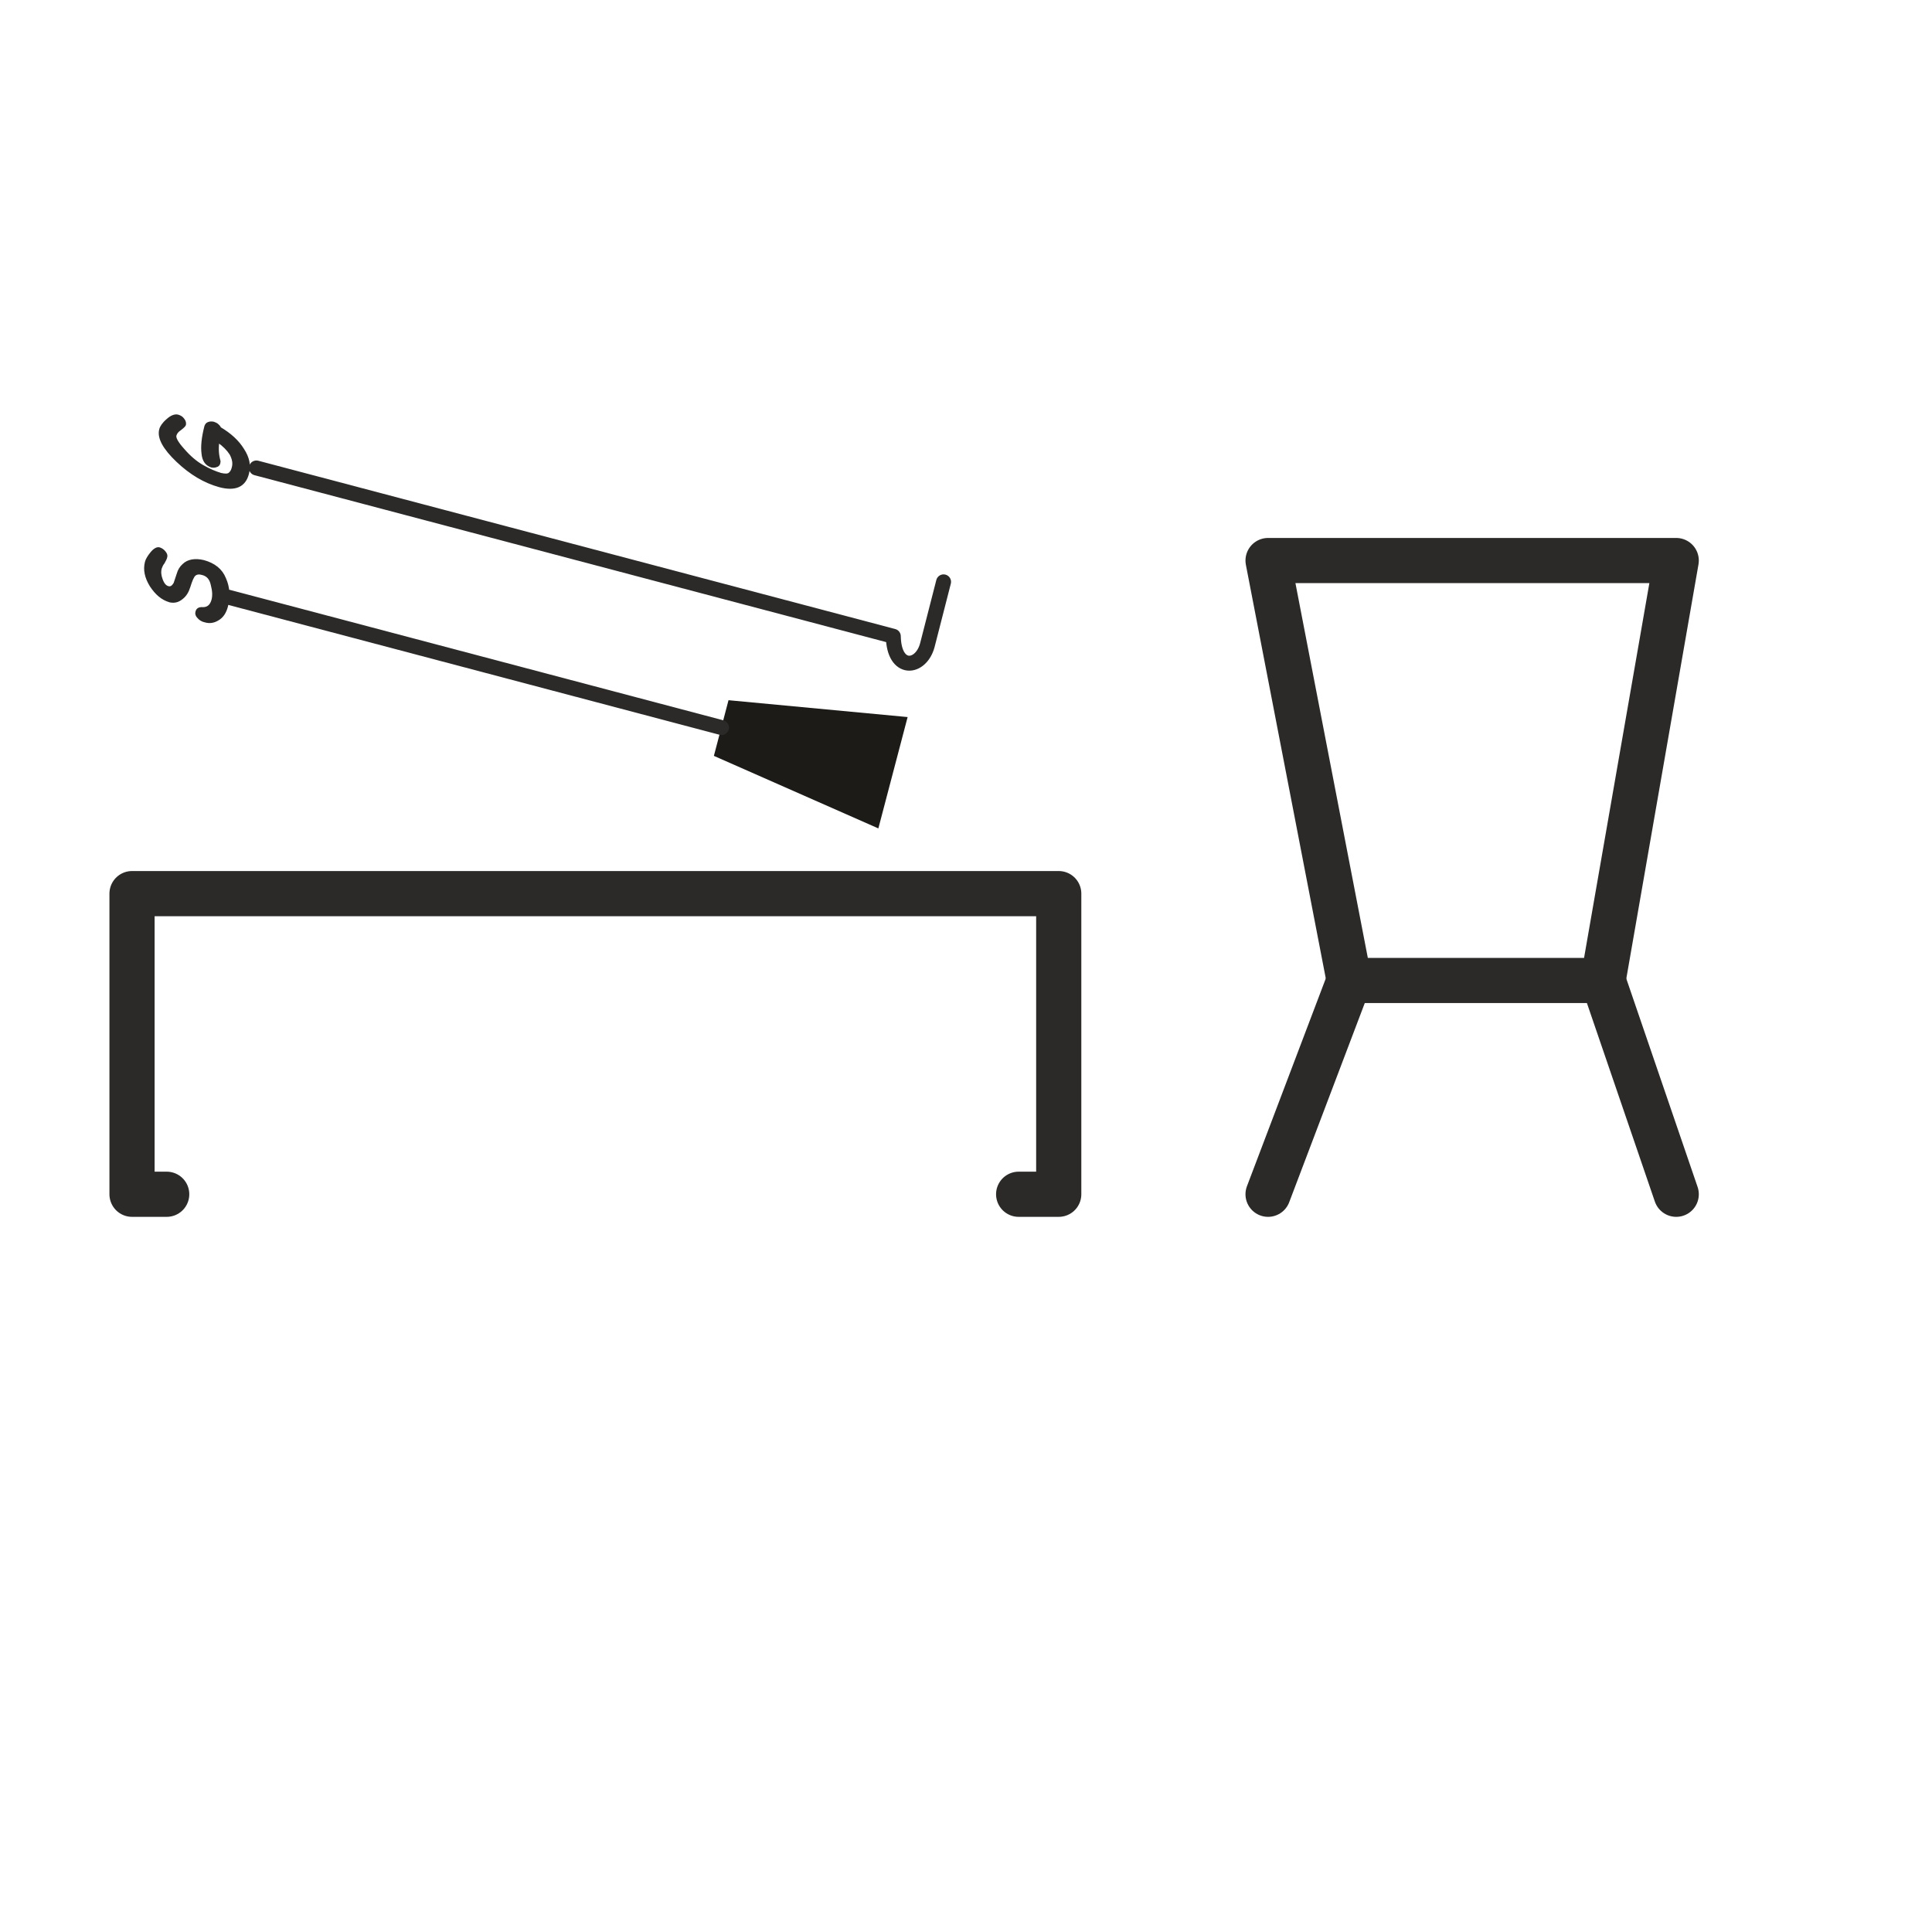 <?xml version="1.0" encoding="UTF-8"?>
<!DOCTYPE svg PUBLIC "-//W3C//DTD SVG 1.1//EN" "http://www.w3.org/Graphics/SVG/1.1/DTD/svg11.dtd">
<!-- Creator: CorelDRAW 2021 (64-Bit) -->
<svg xmlns="http://www.w3.org/2000/svg" xml:space="preserve" width="64px" height="64px" version="1.1" style="shape-rendering:geometricPrecision; text-rendering:geometricPrecision; image-rendering:optimizeQuality; fill-rule:evenodd; clip-rule:evenodd"
viewBox="0 0 60.73 60.73"
 xmlns:xlink="http://www.w3.org/1999/xlink"
 xmlns:xodm="http://www.corel.com/coreldraw/odm/2003">
 <defs>
  <style type="text/css">
   <![CDATA[
    .str2 {stroke:#2B2A29;stroke-width:0.47;stroke-linecap:round;stroke-linejoin:round;stroke-miterlimit:22.926}
    .str0 {stroke:#2B2A29;stroke-width:1.42;stroke-linecap:round;stroke-linejoin:round;stroke-miterlimit:22.926}
    .str1 {stroke:#2B2A29;stroke-width:0.07;stroke-linecap:round;stroke-linejoin:round;stroke-miterlimit:22.926}
    .fil0 {fill:none}
    .fil1 {fill:#1C1B17}
    .fil2 {fill:#2B2A29;fill-rule:nonzero}
   ]]>
  </style>
 </defs>
 <g id="Capa_x0020_1">
  <rect class="fil0" width="60.73" height="60.73"/>
  <polyline class="fil0 str0" points="32.02,37.54 33.28,37.54 33.28,28.09 4.15,28.09 4.15,37.54 5.24,37.54 "/>
  <polygon class="fil0 str0" points="39.86,17.62 52.69,17.62 50.39,30.82 42.41,30.82 "/>
  <line class="fil0 str0" x1="50.39" y1="30.82" x2="52.69" y2= "37.54" />
  <line class="fil0 str0" x1="42.41" y1="30.82" x2="39.86" y2= "37.54" />
  <polygon class="fil1" points="27.61,26.04 28.53,22.54 22.9,22.01 22.44,23.76 "/>
  <path class="fil2 str1" d="M6.45 19.53c-0.1,-0.02 -0.17,-0.07 -0.22,-0.13 -0.05,-0.05 -0.07,-0.11 -0.05,-0.17 0.02,-0.08 0.08,-0.12 0.2,-0.11 0.15,0 0.25,-0.08 0.3,-0.25 0.04,-0.14 0.03,-0.3 -0.02,-0.49 -0.04,-0.19 -0.14,-0.3 -0.3,-0.34 -0.1,-0.03 -0.18,-0.02 -0.24,0.03 -0.06,0.05 -0.11,0.18 -0.17,0.37 -0.05,0.16 -0.12,0.28 -0.24,0.37 -0.11,0.09 -0.23,0.12 -0.37,0.09 -0.24,-0.07 -0.43,-0.23 -0.6,-0.49 -0.16,-0.26 -0.21,-0.5 -0.15,-0.74 0.02,-0.08 0.08,-0.18 0.17,-0.29 0.09,-0.11 0.18,-0.16 0.25,-0.14 0.06,0.02 0.11,0.05 0.16,0.11 0.05,0.06 0.07,0.11 0.05,0.17 -0.01,0.04 -0.04,0.1 -0.08,0.17 -0.05,0.06 -0.07,0.12 -0.09,0.17 -0.03,0.11 -0.02,0.23 0.03,0.36 0.05,0.14 0.12,0.22 0.21,0.24 0.08,0.02 0.14,-0.02 0.2,-0.12l0.1 -0.3c0.03,-0.11 0.09,-0.21 0.17,-0.28 0.08,-0.08 0.17,-0.12 0.28,-0.14 0.11,-0.02 0.23,-0.01 0.36,0.02 0.33,0.09 0.56,0.27 0.67,0.55 0.12,0.27 0.14,0.56 0.06,0.87 -0.05,0.19 -0.14,0.33 -0.28,0.41 -0.13,0.08 -0.26,0.1 -0.4,0.06z"/>
  <line class="fil0 str2" x1="22.68" y1="22.87" x2="7.17" y2= "18.77" />
  <path class="fil0 str2" d="M29.66 18.29l-0.51 1.99c-0.2,0.75 -1.05,0.85 -1.07,-0.28l-20.02 -5.29"/>
  <path class="fil2 str1" d="M6.92 13.46c0.32,0.19 0.56,0.41 0.72,0.67 0.17,0.26 0.22,0.51 0.15,0.76 -0.1,0.39 -0.4,0.52 -0.89,0.39 -0.47,-0.13 -0.91,-0.39 -1.33,-0.79 -0.42,-0.4 -0.6,-0.73 -0.53,-0.99 0.02,-0.08 0.09,-0.19 0.22,-0.3 0.12,-0.11 0.24,-0.16 0.34,-0.13 0.06,0.02 0.12,0.05 0.16,0.11 0.05,0.06 0.06,0.12 0.05,0.17 -0.01,0.03 -0.05,0.07 -0.14,0.14 -0.09,0.06 -0.14,0.12 -0.16,0.2 -0.02,0.08 0.06,0.23 0.26,0.45 0.19,0.22 0.39,0.39 0.6,0.51 0.21,0.12 0.4,0.2 0.57,0.25 0.13,0.03 0.22,0.03 0.27,-0.01 0.05,-0.04 0.09,-0.1 0.11,-0.19 0.04,-0.14 0.01,-0.28 -0.07,-0.43 -0.09,-0.14 -0.22,-0.27 -0.39,-0.39 -0.03,0.2 -0.02,0.4 0.03,0.59 0.01,0.02 0.01,0.05 0,0.09 -0.01,0.04 -0.04,0.08 -0.09,0.09 -0.05,0.02 -0.1,0.02 -0.15,0.01 -0.16,-0.05 -0.26,-0.18 -0.28,-0.4 -0.03,-0.23 0,-0.51 0.09,-0.86 0.02,-0.05 0.04,-0.08 0.09,-0.1 0.05,-0.02 0.1,-0.02 0.16,-0.01 0.1,0.03 0.17,0.09 0.21,0.17z"/>
 </g>
</svg>
